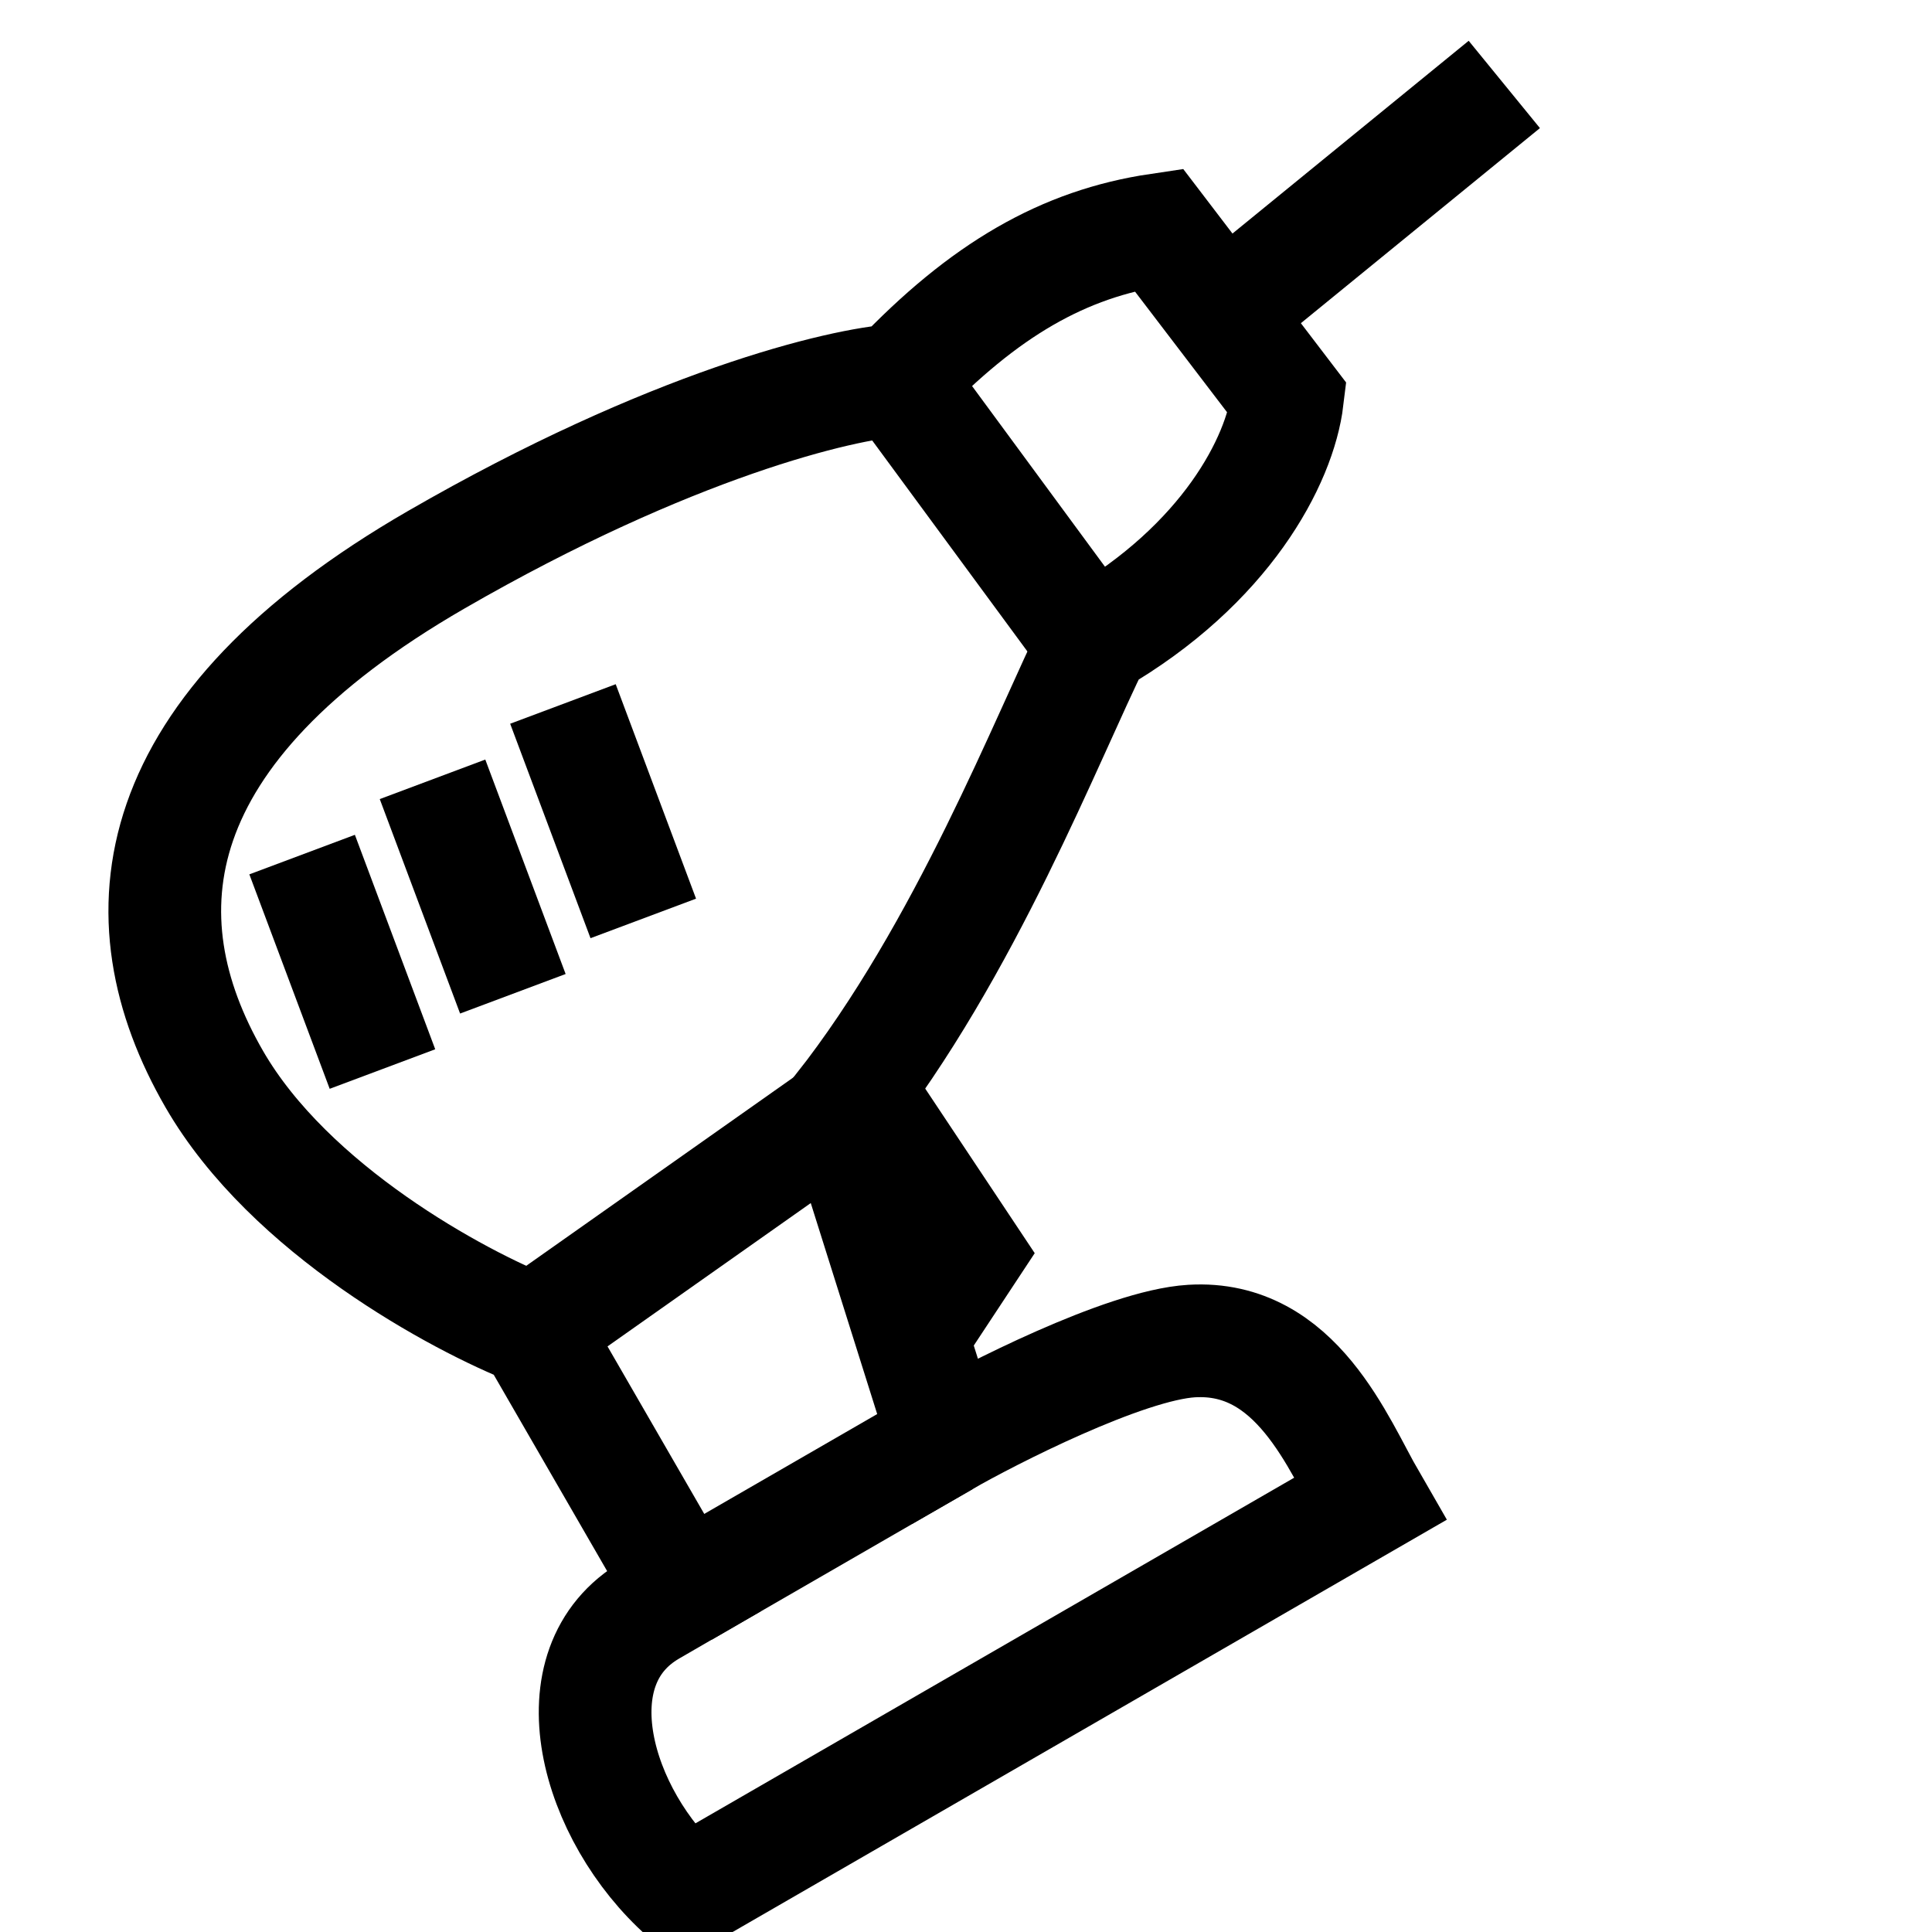 <svg width="24" height="24" viewBox="0 0 24 24" fill="none" xmlns="http://www.w3.org/2000/svg">
<g clip-path="url(#clip0_21_25931)">
<path d="M5.418 6.954C1.773 9.059 1.493 11.381 2.662 13.406C3.598 15.027 5.691 16.158 6.621 16.522L8.492 19.762L8.088 19.996C6.873 20.697 7.403 22.552 8.51 23.533L17.017 18.622C16.627 17.947 16.108 16.581 14.803 16.659C13.968 16.709 12.273 17.58 11.733 17.891L10.438 13.778C11.996 11.798 13.008 9.158 13.606 7.949C15.226 7.013 15.9 5.724 15.993 4.95L14.393 2.853C13.212 3.028 12.225 3.598 11.152 4.724C10.456 4.766 8.335 5.27 5.418 6.954Z" stroke="black" stroke-width="1.4"/>
<path d="M3.753 10.616L4.751 13.28" stroke="black" stroke-width="1.4"/>
<path d="M5.373 9.681L6.371 12.345" stroke="black" stroke-width="1.4"/>
<path d="M6.993 8.745L7.991 11.409" stroke="black" stroke-width="1.4"/>
<path d="M11.153 4.723L13.663 8.135M15.153 3.933L18.687 1.049M6.622 16.521L10.845 13.543M10.723 13.629L12.014 15.569L11.438 16.442" stroke="black" stroke-width="1.4"/>
<path d="M8.493 19.762L11.734 17.891" stroke="black" stroke-width="1.4"/>
</g>
<defs>
<clipPath id="clip0_21_25931">
<rect width="24" height="24" fill="white"/>
</clipPath>
</defs>
</svg>
